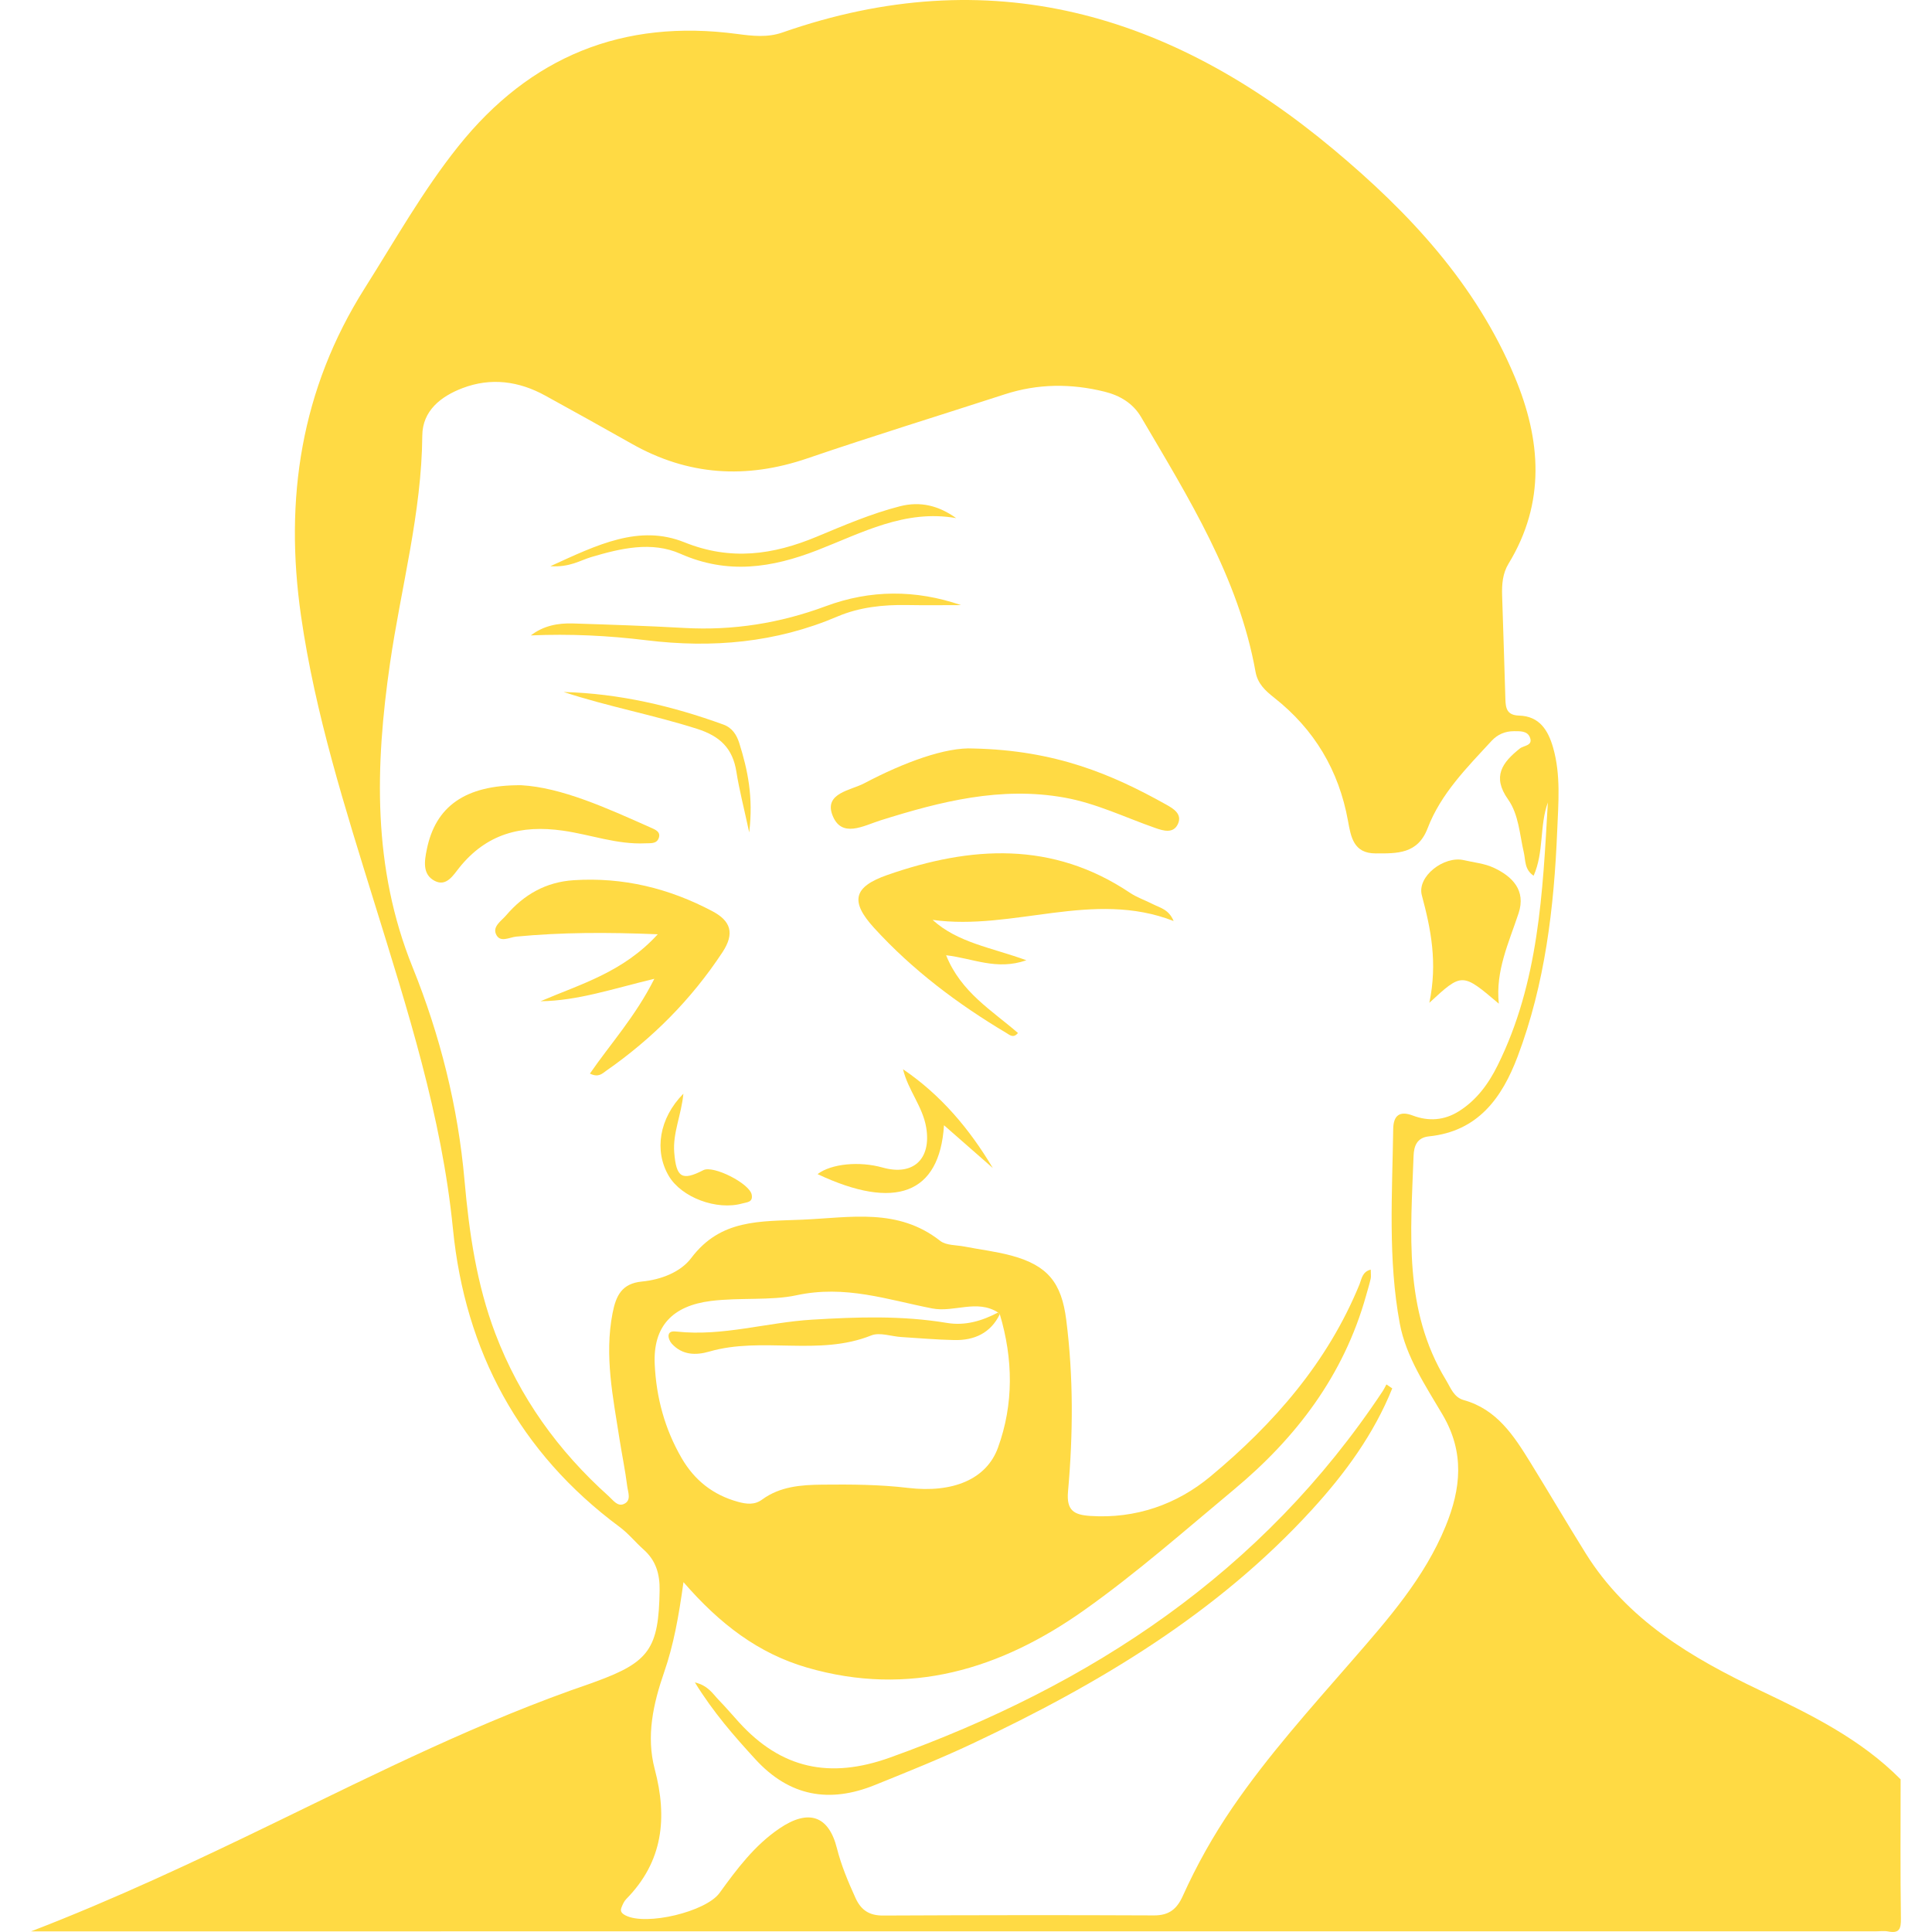 <?xml version="1.0" encoding="iso-8859-1"?>
<!-- Generator: Adobe Illustrator 19.1.0, SVG Export Plug-In . SVG Version: 6.00 Build 0)  -->
<svg xmlns="http://www.w3.org/2000/svg" xmlns:xlink="http://www.w3.org/1999/xlink" version="1.1" id="Capa_1" x="0px" y="0px" viewBox="0 0 144.869 144.869" style="enable-background:new 0 0 144.869 144.869;" xml:space="preserve" width="512px" height="512px">
<g id="decaprio">
	<path id="XMLID_148_" d="M2.329,144.821c6.259-2.411,12.321-5.257,18.351-8.185c7.739-3.758,15.44-7.615,23.608-10.403   c0.12-0.041,0.238-0.087,0.357-0.131c4.055-1.474,4.749-2.499,4.816-6.854c0.019-1.219-0.274-2.233-1.199-3.055   c-0.615-0.546-1.139-1.206-1.794-1.691c-7.529-5.578-11.597-13.198-12.504-22.355c-0.839-8.468-3.41-16.441-5.896-24.477   c-2.187-7.068-4.437-14.123-5.496-21.488c-1.261-8.766-0.013-16.999,4.787-24.588c2.266-3.582,4.339-7.285,6.996-10.611   c5.396-6.757,12.36-9.582,20.935-8.435c1.131,0.151,2.262,0.279,3.381-0.112C74.214-3.001,87.77,0.986,99.99,11.199   c5.688,4.753,10.673,10.085,13.588,17.052c1.982,4.737,2.331,9.431-0.462,14.016c-0.448,0.736-0.506,1.555-0.481,2.385   c0.079,2.592,0.175,5.183,0.245,7.775c0.019,0.707,0.13,1.205,1.03,1.231c1.515,0.044,2.171,1.083,2.548,2.401   c0.587,2.054,0.393,4.154,0.308,6.229c-0.236,5.77-0.909,11.482-2.967,16.932c-1.174,3.11-2.975,5.614-6.647,5.989   c-0.908,0.093-1.13,0.73-1.157,1.468c-0.207,5.741-0.772,11.535,2.422,16.791c0.362,0.595,0.592,1.308,1.34,1.516   c2.484,0.693,3.756,2.669,4.994,4.674c1.396,2.261,2.74,4.555,4.145,6.81c3.117,5.006,7.934,7.837,13.085,10.287   c3.77,1.794,7.535,3.637,10.535,6.667c0,3.478-0.029,6.957,0.022,10.434c0.012,0.784-0.116,1.134-0.958,0.973   c-0.305-0.059-0.631-0.009-0.947-0.009C94.532,144.821,48.431,144.821,2.329,144.821z M74.97,98.546l-0.133-0.131   c-1.587-1.015-3.296,0.017-4.938-0.303c-3.346-0.651-6.503-1.781-10.191-0.985c-1.89,0.408-4.238,0.156-6.39,0.423   c-2.895,0.359-4.357,1.897-4.224,4.749c0.117,2.505,0.754,4.854,2.016,7.032c0.967,1.669,2.36,2.768,4.223,3.28   c0.631,0.174,1.24,0.253,1.81-0.165c1.352-0.992,2.933-1.105,4.518-1.121c2.146-0.022,4.287-0.011,6.431,0.244   c3.357,0.399,5.877-0.646,6.738-3.01C76.022,105.284,75.971,101.899,74.97,98.546z M51.25,118.635   c-0.361,2.611-0.745,4.72-1.448,6.748c-0.822,2.371-1.36,4.804-0.71,7.263c0.968,3.661,0.629,6.943-2.131,9.749   c-0.171,0.174-0.279,0.425-0.368,0.659c-0.109,0.286,0.06,0.441,0.315,0.573c1.542,0.796,6.026-0.275,7.046-1.685   c1.301-1.798,2.628-3.575,4.5-4.842c2.175-1.473,3.684-0.96,4.301,1.487c0.327,1.298,0.842,2.514,1.392,3.727   c0.417,0.919,1.038,1.325,2.063,1.321c6.773-0.03,13.546-0.042,20.319-0.01c1.128,0.005,1.715-0.472,2.158-1.451   c1.043-2.31,2.279-4.516,3.713-6.614c2.687-3.931,5.865-7.458,8.98-11.039c2.702-3.106,5.43-6.201,7.018-10.08   c1.151-2.81,1.438-5.528-0.225-8.356c-1.274-2.167-2.752-4.359-3.213-6.845c-0.893-4.813-0.562-9.713-0.492-14.584   c0.015-1.026,0.491-1.378,1.46-1.011c1.206,0.457,2.374,0.365,3.459-0.315c1.326-0.831,2.221-2.05,2.907-3.434   c3.09-6.224,3.388-12.98,3.769-19.722c-0.635,1.754-0.279,3.712-1.066,5.492c-0.697-0.466-0.598-1.157-0.736-1.747   c-0.317-1.354-0.375-2.837-1.183-3.979c-1.216-1.718-0.426-2.769,0.888-3.816c0.293-0.233,1.03-0.203,0.739-0.863   c-0.204-0.462-0.733-0.432-1.176-0.433c-0.665-0.001-1.233,0.237-1.689,0.731c-1.846,2.002-3.799,3.95-4.792,6.548   c-0.745,1.95-2.306,1.888-3.908,1.885c-1.651-0.003-1.845-1.241-2.065-2.453c-0.684-3.772-2.524-6.855-5.536-9.226   c-0.661-0.52-1.235-1.045-1.395-1.941c-1.27-7.078-5.03-13.046-8.582-19.101c-0.605-1.031-1.585-1.615-2.737-1.901   c-2.512-0.622-5.005-0.608-7.484,0.197c-4.934,1.602-9.895,3.127-14.804,4.804c-4.585,1.567-8.949,1.297-13.176-1.1   c-2.147-1.217-4.307-2.411-6.468-3.602c-1.988-1.096-4.087-1.377-6.221-0.562c-1.612,0.616-2.991,1.691-3.007,3.549   c-0.047,5.81-1.595,11.389-2.42,17.077c-1.118,7.71-1.328,15.321,1.689,22.786c2.064,5.108,3.409,10.463,3.897,15.994   c0.346,3.915,0.906,7.79,2.315,11.496c1.816,4.773,4.71,8.789,8.497,12.183c0.319,0.286,0.646,0.776,1.104,0.597   c0.63-0.246,0.341-0.888,0.285-1.342c-0.149-1.191-0.397-2.37-0.582-3.557c-0.484-3.121-1.139-6.223-0.519-9.419   c0.256-1.316,0.69-2.228,2.202-2.376c1.42-0.138,2.892-0.694,3.7-1.765c2.208-2.928,5.143-2.736,8.344-2.874   c3.625-0.157,7.145-0.904,10.322,1.589c0.447,0.35,1.208,0.307,1.828,0.428c1.179,0.23,2.382,0.369,3.537,0.684   c2.701,0.737,3.733,2.032,4.085,4.8c0.546,4.29,0.518,8.591,0.135,12.881c-0.129,1.437,0.456,1.754,1.673,1.834   c3.408,0.223,6.493-0.871,8.999-2.955c4.756-3.954,8.798-8.564,11.184-14.411c0.158-0.388,0.203-0.952,0.844-1.103   c0,0.322,0.033,0.513-0.007,0.687c-0.099,0.431-0.231,0.855-0.35,1.281c-1.669,5.951-5.225,10.631-9.897,14.52   c-3.696,3.077-7.319,6.274-11.236,9.048c-6.24,4.42-13.106,6.538-20.794,4.3C56.869,123.978,53.979,121.786,51.25,118.635z" fill="#FFDA44"/>
	<path id="XMLID_134_" d="M88.004,69.062c-6.042-2.359-12.028,0.753-18.075-0.085c1.9,1.719,4.362,2.057,7.033,3.028   c-2.246,0.78-3.989-0.144-6.019-0.376c1.12,2.788,3.446,4.138,5.387,5.829c-0.344,0.422-0.628,0.142-0.85,0.01   c-3.663-2.18-7.047-4.725-9.929-7.88c-1.843-2.018-1.551-3.094,1.001-3.984c6.25-2.179,12.369-2.554,18.179,1.343   c0.52,0.349,1.136,0.553,1.698,0.842C86.98,68.071,87.635,68.177,88.004,69.062z" fill="#FFDA44"/>
	<path id="XMLID_132_" d="M49.322,70.056c-3.851-0.158-7.227-0.146-10.607,0.174c-0.524,0.05-1.224,0.491-1.523-0.181   c-0.263-0.589,0.404-0.996,0.76-1.413c1.331-1.557,2.978-2.5,5.069-2.635c3.7-0.239,7.152,0.605,10.403,2.329   c1.366,0.724,1.687,1.65,0.747,3.076c-2.333,3.54-5.252,6.472-8.715,8.884c-0.289,0.201-0.569,0.535-1.222,0.212   c1.54-2.24,3.397-4.259,4.832-7.109c-3.13,0.75-5.735,1.648-8.534,1.684C43.504,73.796,46.692,72.932,49.322,70.056z" fill="#FFDA44"/>
	<path id="XMLID_131_" d="M72.988,56.125c6.171,0.133,10.392,1.934,14.457,4.206c0.533,0.298,1.226,0.705,0.879,1.457   c-0.343,0.745-1.106,0.503-1.686,0.301c-2.264-0.788-4.421-1.852-6.82-2.282c-4.786-0.858-9.292,0.294-13.783,1.703   c-1.283,0.403-2.956,1.392-3.627-0.416c-0.603-1.627,1.399-1.833,2.381-2.352C67.774,57.167,70.917,56.008,72.988,56.125z" fill="#FFDA44"/>
	<path id="XMLID_130_" d="M104.397,104.106c-1.376,3.419-3.525,6.359-5.993,9.064c-7.13,7.814-16.019,13.109-25.469,17.563   c-2.402,1.132-4.874,2.121-7.338,3.117c-3.41,1.379-6.402,0.857-8.963-1.942c-1.58-1.727-3.116-3.468-4.53-5.756   c1.01,0.245,1.344,0.861,1.781,1.31c0.529,0.544,1.021,1.124,1.532,1.686c3.164,3.478,6.8,4.262,11.312,2.643   c15.127-5.431,27.939-13.882,36.956-27.482c0.104-0.157,0.183-0.332,0.274-0.499C104.105,103.908,104.251,104.007,104.397,104.106z   " fill="#FFDA44"/>
	<path id="XMLID_129_" d="M112.387,75.259c-2.752-2.335-2.752-2.335-5.208-0.066c0.626-3.022,0.113-5.532-0.564-8.06   c-0.379-1.415,1.67-2.983,3.151-2.635c0.738,0.173,1.525,0.243,2.201,0.552c1.435,0.656,2.471,1.707,1.902,3.43   C113.142,70.679,112.127,72.794,112.387,75.259z" fill="#FFDA44"/>
	<path id="XMLID_128_" d="M39.084,58.879c3.014,0.169,6.364,1.687,9.718,3.181c0.319,0.142,0.784,0.311,0.583,0.808   c-0.171,0.425-0.628,0.349-0.995,0.367c-2.118,0.104-4.111-0.655-6.174-0.949c-3.164-0.451-5.747,0.241-7.782,2.781   c-0.448,0.559-0.958,1.436-1.831,0.989c-0.951-0.487-0.776-1.504-0.596-2.382C32.659,60.496,34.848,58.849,39.084,58.879z" fill="#FFDA44"/>
	<path id="XMLID_127_" d="M72.065,45.374c-1.349,0-2.698,0.02-4.046-0.005c-1.794-0.034-3.591,0.163-5.215,0.856   c-4.623,1.972-9.399,2.386-14.322,1.785c-2.875-0.352-5.758-0.493-8.678-0.364c0.943-0.73,2.034-0.933,3.169-0.897   c2.78,0.089,5.562,0.181,8.339,0.337c3.658,0.205,7.174-0.355,10.61-1.632C65.258,44.213,68.66,44.205,72.065,45.374z" fill="#FFDA44"/>
	<path id="XMLID_92_" d="M67.711,80.175c2.835,1.926,4.978,4.464,6.734,7.408c-1.192-1.045-2.385-2.09-3.66-3.208   c-0.331,5.174-3.673,6.4-9.481,3.664c1.018-0.776,3.118-0.987,4.883-0.491c2.285,0.643,3.659-0.63,3.264-3.002   C69.188,82.97,68.094,81.757,67.711,80.175z" fill="#FFDA44"/>
	<path id="XMLID_91_" d="M71.699,38.851c-3.832-0.678-7.077,1.108-10.397,2.4c-3.432,1.336-6.742,1.84-10.281,0.273   c-2.163-0.958-4.476-0.409-6.697,0.25c-0.83,0.247-1.588,0.776-3.055,0.683c3.53-1.612,6.654-3.159,10.059-1.79   c3.466,1.394,6.642,0.94,9.906-0.42c2.041-0.85,4.076-1.727,6.232-2.281C69.034,37.563,70.394,37.924,71.699,38.851z" fill="#FFDA44"/>
	<path id="XMLID_90_" d="M51.243,82.009c-0.151,1.597-0.802,2.939-0.687,4.396c0.149,1.886,0.569,2.17,2.184,1.338   c0.745-0.384,3.472,0.999,3.626,1.839c0.106,0.577-0.352,0.559-0.698,0.657c-1.921,0.544-4.565-0.444-5.519-2.061   C49.039,86.298,49.419,83.853,51.243,82.009z" fill="#FFDA44"/>
	<path id="XMLID_89_" d="M42.267,51.888c4.153,0.113,8.12,1.041,11.985,2.447c0.648,0.236,0.988,0.766,1.184,1.392   c0.625,1.996,1.062,4.017,0.744,6.693c-0.402-1.871-0.75-3.2-0.962-4.549c-0.277-1.765-1.233-2.674-2.955-3.222   C48.959,53.597,45.551,52.973,42.267,51.888z" fill="#FFDA44"/>
	<path id="XMLID_88_" d="M74.97,98.546c-0.696,1.423-1.915,1.968-3.414,1.937c-1.326-0.028-2.65-0.144-3.975-0.227   c-0.756-0.048-1.618-0.373-2.25-0.12c-3.948,1.582-8.179,0.061-12.152,1.212c-1.006,0.291-2.026,0.27-2.809-0.597   c-0.148-0.164-0.271-0.453-0.235-0.654c0.053-0.293,0.375-0.276,0.624-0.249c3.424,0.372,6.744-0.691,10.136-0.895   c3.426-0.206,6.744-0.315,10.109,0.245c1.367,0.228,2.631-0.149,3.833-0.782L74.97,98.546z" fill="#FFDA44"/>
</g>
<g>
</g>
<g>
</g>
<g>
</g>
<g>
</g>
<g>
</g>
<g>
</g>
<g>
</g>
<g>
</g>
<g>
</g>
<g>
</g>
<g>
</g>
<g>
</g>
<g>
</g>
<g>
</g>
<g>
</g>
</svg>
